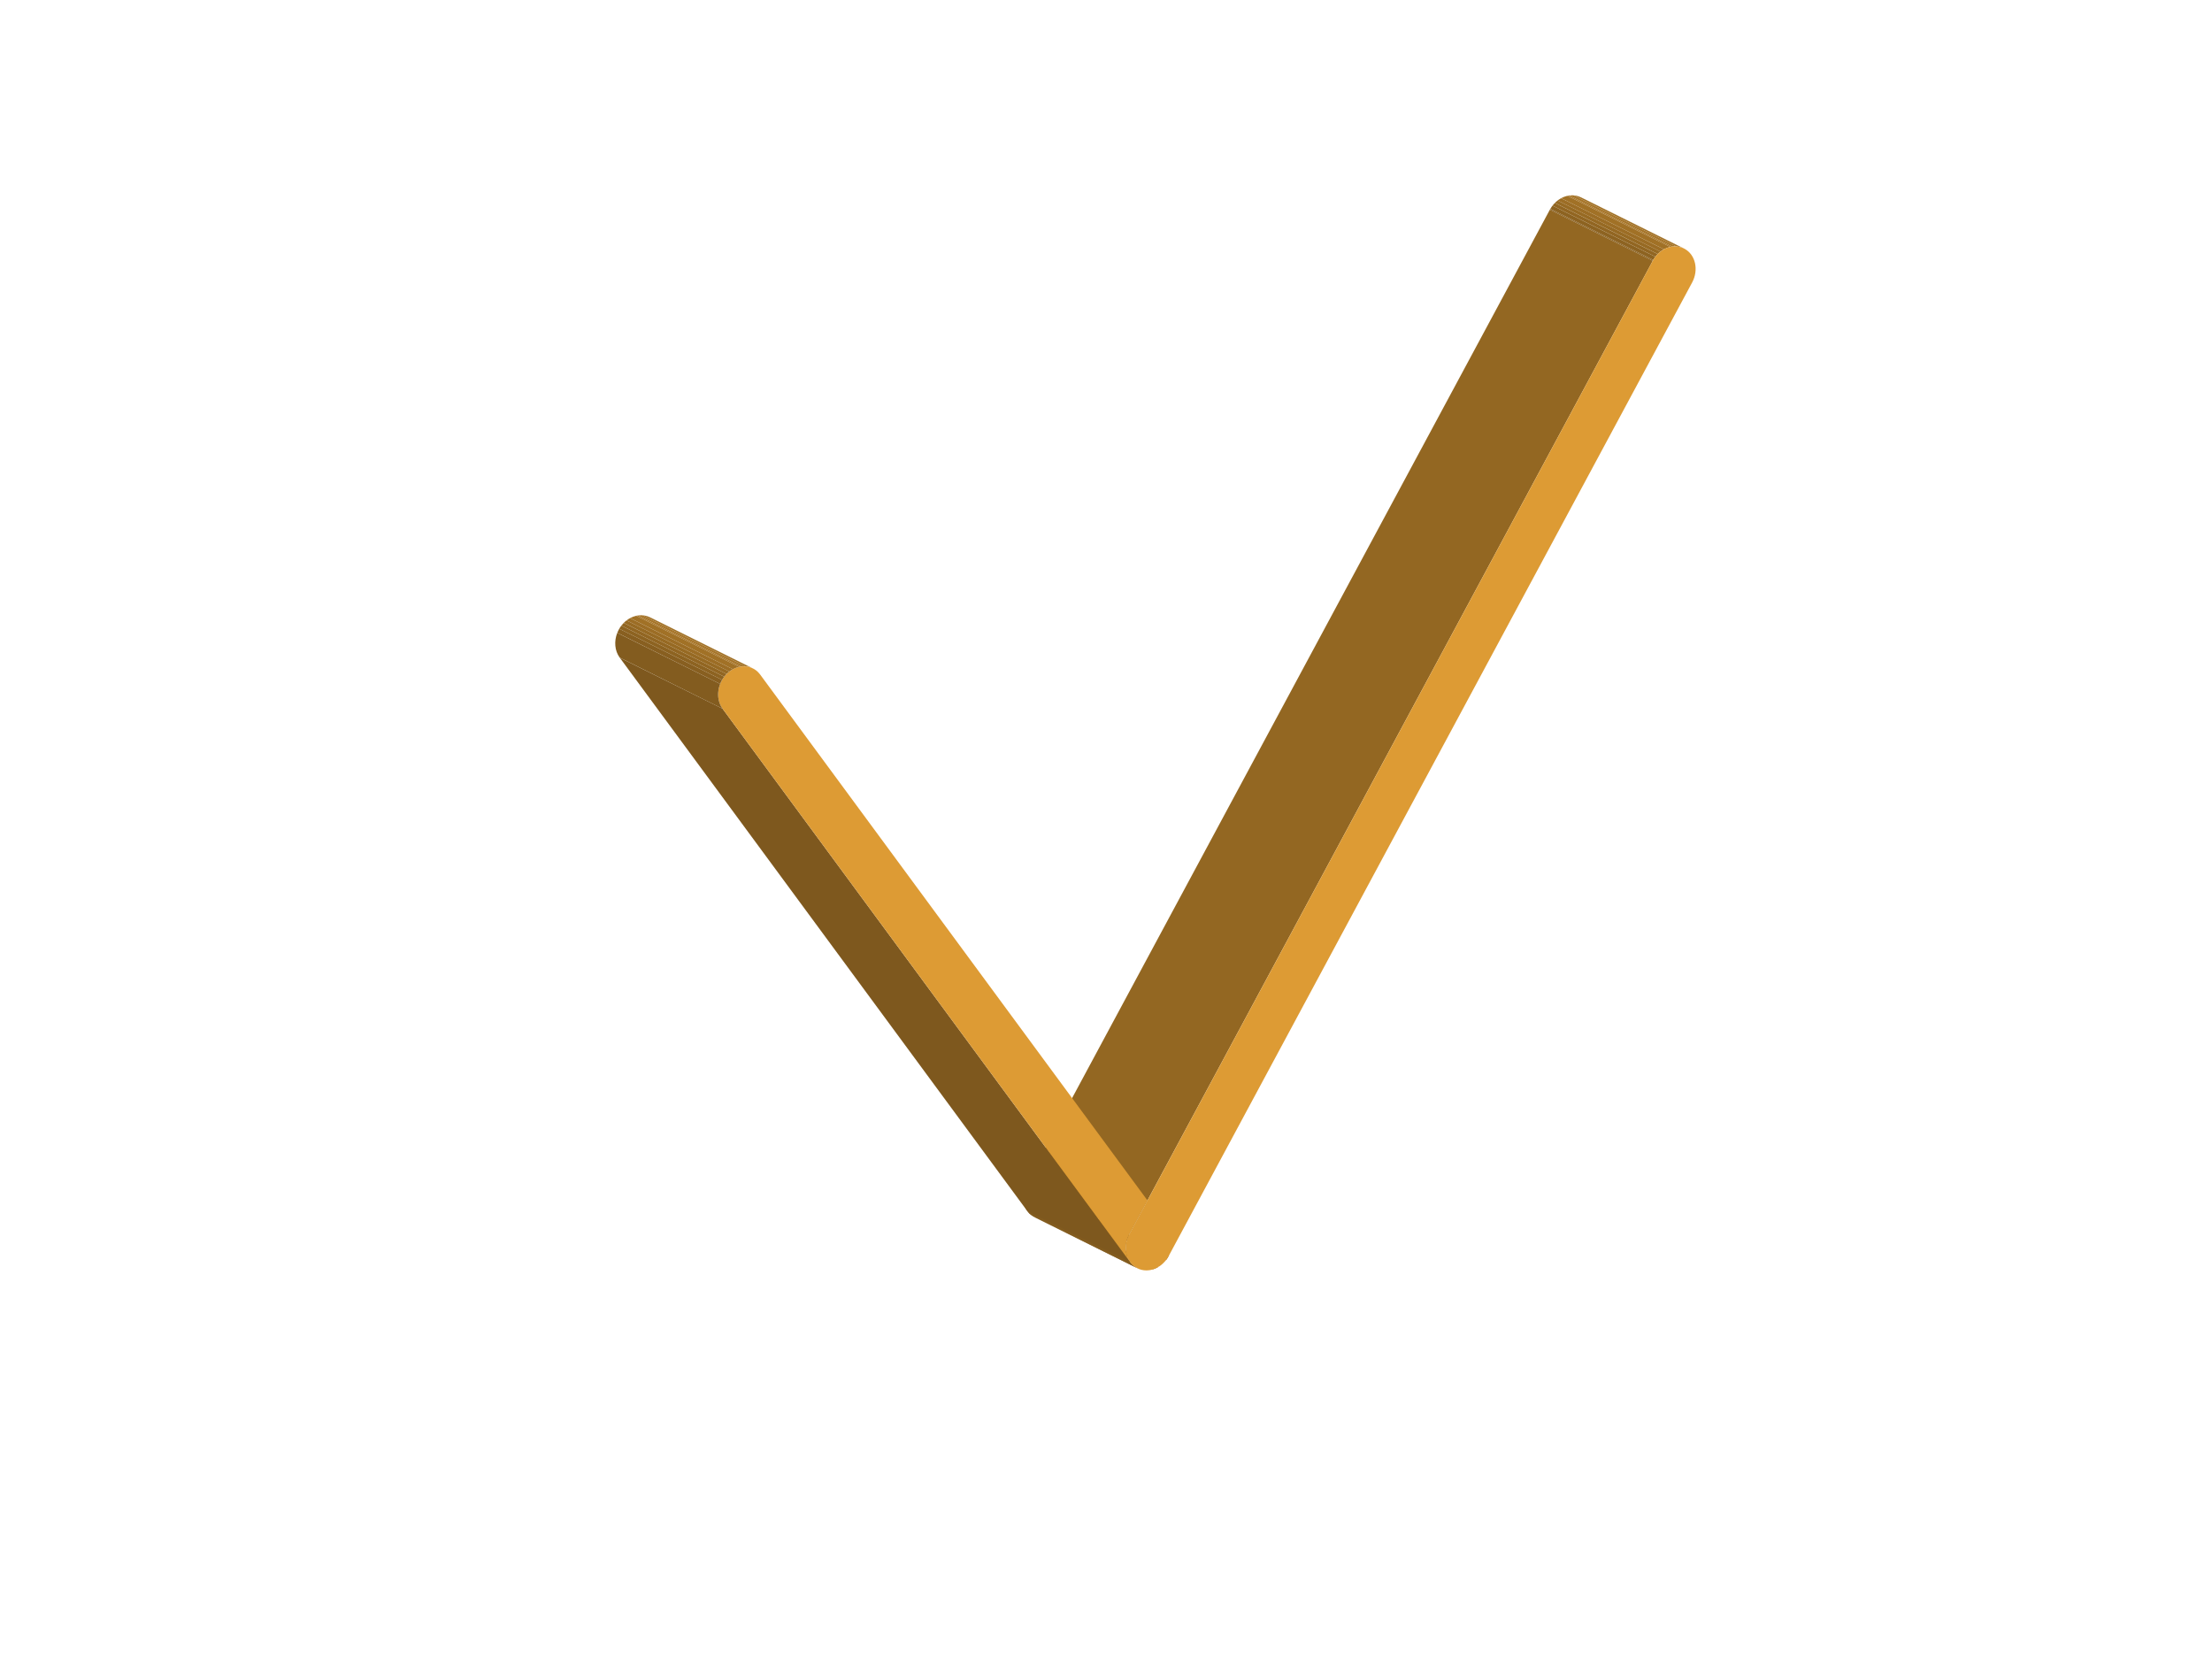 <?xml version="1.0" encoding="utf-8"?>
<!-- Generator: Adobe Illustrator 27.5.0, SVG Export Plug-In . SVG Version: 6.00 Build 0)  -->
<svg version="1.1" id="Шар_1" xmlns="http://www.w3.org/2000/svg" xmlns:xlink="http://www.w3.org/1999/xlink" x="0px" y="0px"
	 viewBox="0 0 640 480" style="enable-background:new 0 0 640 480;" xml:space="preserve">
<style type="text/css">
	.st0{enable-background:new    ;}
	.st1{fill:#7E581E;}
	.st2{clip-path:url(#SVGID_00000106143778290252217010000012677203512723211694_);enable-background:new    ;}
	.st3{fill:#A67427;}
	.st4{fill:#A17126;}
	.st5{fill:#9C6D25;}
	.st6{fill:#936722;}
	.st7{clip-path:url(#SVGID_00000052074263068448461220000018023765900056142745_);enable-background:new    ;}
	.st8{fill:#885F20;}
	.st9{fill:#8D6321;}
	.st10{clip-path:url(#SVGID_00000061473333926168575960000001990965185667641481_);enable-background:new    ;}
	.st11{clip-path:url(#SVGID_00000049917107205410783810000013694321596149876665_);enable-background:new    ;}
	.st12{clip-path:url(#SVGID_00000114062663321554080060000017627215684553526167_);enable-background:new    ;}
	.st13{fill:#926622;}
	.st14{clip-path:url(#SVGID_00000010293267744089272360000009586899622117020803_);enable-background:new    ;}
	.st15{clip-path:url(#SVGID_00000117653623593760489560000016533984362069503628_);enable-background:new    ;}
	.st16{fill:#976A23;}
	.st17{clip-path:url(#SVGID_00000131325910731461328900000000998676882595814541_);enable-background:new    ;}
	.st18{clip-path:url(#SVGID_00000049204516611399351960000002380033761216322995_);enable-background:new    ;}
	.st19{fill:#835C1F;}
	.st20{clip-path:url(#SVGID_00000182519554095876300690000008994871203956221369_);enable-background:new    ;}
	.st21{clip-path:url(#SVGID_00000007388994276968475060000010101537436086758025_);enable-background:new    ;}
	.st22{clip-path:url(#SVGID_00000134956082598051851540000013424421806646773397_);enable-background:new    ;}
	.st23{clip-path:url(#SVGID_00000045590040808948865180000009941539567566893953_);enable-background:new    ;}
	.st24{clip-path:url(#SVGID_00000016038356634151971430000000660873132436418456_);enable-background:new    ;}
	.st25{clip-path:url(#SVGID_00000052803338831263938120000015261182208358463915_);enable-background:new    ;}
	.st26{clip-path:url(#SVGID_00000083062645879462782480000018195903585211968659_);enable-background:new    ;}
	.st27{clip-path:url(#SVGID_00000093863289962160581220000017884845283186993075_);enable-background:new    ;}
	.st28{clip-path:url(#SVGID_00000026864976887400833320000006068704993859354281_);enable-background:new    ;}
	.st29{clip-path:url(#SVGID_00000173861027504463135490000010989063881109950136_);enable-background:new    ;}
	.st30{clip-path:url(#SVGID_00000155126875585008371190000005000612018247212945_);enable-background:new    ;}
	.st31{clip-path:url(#SVGID_00000178902099045946722160000018426924592351172259_);enable-background:new    ;}
	.st32{fill:#DD9B34;}
	.st33{clip-path:url(#SVGID_00000022544166700904955150000016971652416476116114_);enable-background:new    ;}
	.st34{clip-path:url(#SVGID_00000094587589538050519480000007289975371905798562_);enable-background:new    ;}
</style>
<g>
	<g>
		<g class="st0">
			<g>
				<path class="st1" d="M307.99,349.25c-0.13,0.19-0.26,0.38-0.41,0.57C307.73,349.63,307.86,349.44,307.99,349.25z"/>
			</g>
			<g>
				<path class="st1" d="M299.12,352.06c-0.06-0.03-0.11-0.07-0.17-0.1C299,351.99,299.06,352.02,299.12,352.06z"/>
			</g>
			<g>
				<path class="st1" d="M298.95,351.95c-0.11-0.06-0.21-0.13-0.32-0.2C298.73,351.82,298.84,351.89,298.95,351.95z"/>
			</g>
			<g>
				<path class="st1" d="M298.63,351.75c-0.06-0.04-0.12-0.09-0.19-0.14C298.5,351.66,298.57,351.71,298.63,351.75z"/>
			</g>
			<g>
				<path class="st1" d="M298.44,351.61c-0.1-0.07-0.2-0.15-0.29-0.24C298.24,351.46,298.34,351.54,298.44,351.61z"/>
			</g>
			<g>
				<path class="st1" d="M298.15,351.38c-0.05-0.04-0.1-0.09-0.15-0.13C298.05,351.29,298.1,351.33,298.15,351.38z"/>
			</g>
			<g>
				<path class="st1" d="M298,351.25c-0.14-0.13-0.28-0.27-0.41-0.42C297.72,350.98,297.85,351.11,298,351.25z"/>
			</g>
			<g class="st0">
				<defs>
					<path id="SVGID_1_" class="st0" d="M457.45,57.1l29.77,14.79c-1.08-0.53-2.26-0.7-3.42-0.54l-29.77-14.79
						C455.19,56.4,456.37,56.56,457.45,57.1z"/>
				</defs>
				<clipPath id="SVGID_00000061432313771633390120000014024374408509113016_">
					<use xlink:href="#SVGID_1_"  style="overflow:visible;"/>
				</clipPath>
				<g style="clip-path:url(#SVGID_00000061432313771633390120000014024374408509113016_);enable-background:new    ;">
					<path class="st3" d="M483.79,71.35l-29.77-14.79c0.41-0.06,0.83-0.07,1.24-0.05l29.77,14.79
						C484.62,71.27,484.21,71.29,483.79,71.35"/>
					<path class="st4" d="M485.03,71.3l-29.77-14.79c0.59,0.04,1.18,0.17,1.74,0.39l29.77,14.79
						C486.21,71.46,485.62,71.34,485.03,71.3"/>
					<path class="st5" d="M486.77,71.69L457.01,56.9c0.15,0.06,0.3,0.12,0.44,0.2l29.77,14.79
						C487.07,71.81,486.92,71.75,486.77,71.69"/>
				</g>
			</g>
			<g>
				<polygon class="st6" points="338.14,363.39 308.37,348.6 308.46,348.44 338.23,363.23 				"/>
			</g>
			<g class="st0">
				<defs>
					<polygon id="SVGID_00000155120900818576366410000000045693578191619203_" class="st0" points="338.14,363.4 308.37,348.61 
						308.37,348.6 338.14,363.39 					"/>
				</defs>
				<clipPath id="SVGID_00000064333092003643849640000014602576421647072918_">
					<use xlink:href="#SVGID_00000155120900818576366410000000045693578191619203_"  style="overflow:visible;"/>
				</clipPath>
				<g style="clip-path:url(#SVGID_00000064333092003643849640000014602576421647072918_);enable-background:new    ;">
					<polyline class="st8" points="338.14,363.4 308.37,348.61 308.37,348.61 338.14,363.4 338.14,363.4 					"/>
					<polyline class="st9" points="338.14,363.4 308.37,348.61 308.37,348.6 338.14,363.39 338.14,363.4 					"/>
					<polyline class="st8" points="338.14,363.39 308.37,348.6 308.37,348.6 338.14,363.39 338.14,363.39 					"/>
				</g>
			</g>
			<g>
				<path class="st1" d="M338.23,363.23c-0.03,0.06-0.06,0.11-0.09,0.17c0,0,0-0.01,0.01-0.01L338.23,363.23z"/>
			</g>
			<g class="st0">
				<defs>
					<path id="SVGID_00000031207903671587019260000010750563049066453397_" class="st0" d="M337.77,364.01l-29.77-14.79
						c0.13-0.2,0.25-0.4,0.36-0.61l29.77,14.79C338.02,363.61,337.9,363.81,337.77,364.01z"/>
				</defs>
				<clipPath id="SVGID_00000014605211588097951570000018047887253425757118_">
					<use xlink:href="#SVGID_00000031207903671587019260000010750563049066453397_"  style="overflow:visible;"/>
				</clipPath>
				<g style="clip-path:url(#SVGID_00000014605211588097951570000018047887253425757118_);enable-background:new    ;">
					<path class="st9" d="M337.77,364.01l-29.77-14.79c0.08-0.12,0.15-0.24,0.23-0.37L338,363.64
						C337.93,363.77,337.85,363.89,337.77,364.01"/>
					<path class="st8" d="M338,363.64l-29.77-14.79c0.05-0.08,0.09-0.16,0.14-0.24l29.77,14.79
						C338.09,363.48,338.05,363.56,338,363.64"/>
				</g>
			</g>
			<g>
				<path class="st1" d="M337.77,364.01c0.13-0.2,0.25-0.4,0.36-0.61C338.02,363.61,337.9,363.81,337.77,364.01z"/>
			</g>
			<g>
				<path class="st1" d="M337.76,364.03c0-0.01,0.01-0.01,0.02-0.02C337.77,364.02,337.76,364.03,337.76,364.03z"/>
			</g>
			<g class="st0">
				<defs>
					<path id="SVGID_00000046316751856180062280000006154825741637811080_" class="st0" d="M337.76,364.03l-29.77-14.79
						c0-0.01,0.01-0.01,0.02-0.02l29.77,14.79C337.77,364.02,337.76,364.03,337.76,364.03z"/>
				</defs>
				<clipPath id="SVGID_00000044887759726659849370000010549623259689933974_">
					<use xlink:href="#SVGID_00000046316751856180062280000006154825741637811080_"  style="overflow:visible;"/>
				</clipPath>
				<g style="clip-path:url(#SVGID_00000044887759726659849370000010549623259689933974_);enable-background:new    ;">
					<path class="st9" d="M337.76,364.03l-29.77-14.79c0-0.01,0.01-0.01,0.02-0.02l29.77,14.79
						C337.77,364.02,337.76,364.03,337.76,364.03"/>
				</g>
			</g>
			<g class="st0">
				<defs>
					<path id="SVGID_00000127039749436116165990000018348029821817693858_" class="st0" d="M307.59,349.82
						c0.14-0.18,0.28-0.37,0.41-0.57l29.77,14.79c-0.13,0.2-0.26,0.39-0.41,0.57C327.43,359.67,317.51,354.74,307.59,349.82z"/>
				</defs>
				<clipPath id="SVGID_00000165924025073272100770000008619530879465687994_">
					<use xlink:href="#SVGID_00000127039749436116165990000018348029821817693858_"  style="overflow:visible;"/>
				</clipPath>
				<g style="clip-path:url(#SVGID_00000165924025073272100770000008619530879465687994_);enable-background:new    ;">
					<path class="st13" d="M337.35,364.6l-29.77-14.79c0.01-0.01,0.02-0.02,0.03-0.04l29.77,14.79
						C337.37,364.58,337.36,364.59,337.35,364.6"/>
					<path class="st9" d="M337.38,364.57l-29.77-14.79c0.13-0.17,0.26-0.35,0.38-0.53l29.77,14.79
						C337.64,364.22,337.51,364.39,337.38,364.57"/>
				</g>
			</g>
			<g>
				<path class="st1" d="M335.13,366.57c-0.51,0.3-1.04,0.54-1.57,0.7C334.1,367.11,334.63,366.87,335.13,366.57z"/>
			</g>
			<g class="st0">
				<defs>
					<path id="SVGID_00000176032207292102842650000002792425948293050257_" class="st0" d="M303.8,352.49
						c0.54-0.17,1.07-0.4,1.57-0.7l29.77,14.79c-0.5,0.3-1.03,0.53-1.57,0.7c-9.89-4.91-19.78-9.83-29.67-14.74
						c9.89,4.91,19.78,9.83,29.67,14.74c0,0,0,0,0,0C324.63,362.84,312.73,356.92,303.8,352.49z"/>
				</defs>
				<clipPath id="SVGID_00000008114119478513532830000005281186343708242589_">
					<use xlink:href="#SVGID_00000176032207292102842650000002792425948293050257_"  style="overflow:visible;"/>
				</clipPath>
				<g style="clip-path:url(#SVGID_00000008114119478513532830000005281186343708242589_);enable-background:new    ;">
					<path class="st4" d="M333.56,367.27l-29.77-14.79c0.45-0.14,0.9-0.33,1.33-0.56l29.77,14.79
						C334.46,366.95,334.02,367.13,333.56,367.27"/>
					<path class="st5" d="M334.89,366.71l-29.77-14.79c0.08-0.04,0.16-0.09,0.24-0.14l29.77,14.79
						C335.05,366.62,334.97,366.67,334.89,366.71"/>
				</g>
			</g>
			<g class="st0">
				<defs>
					<path id="SVGID_00000023993980575703175580000003779732202337046970_" class="st0" d="M478.19,75.46l-29.77-14.79
						c1.26-2.33,3.4-3.81,5.61-4.11l29.77,14.79C481.59,71.65,479.44,73.12,478.19,75.46z"/>
				</defs>
				<clipPath id="SVGID_00000134251043757488853940000006683946732344460215_">
					<use xlink:href="#SVGID_00000023993980575703175580000003779732202337046970_"  style="overflow:visible;"/>
				</clipPath>
				<g style="clip-path:url(#SVGID_00000134251043757488853940000006683946732344460215_);enable-background:new    ;">
					<path class="st8" d="M478.19,75.46l-29.77-14.79c0.05-0.08,0.09-0.17,0.14-0.25l29.77,14.79
						C478.28,75.29,478.23,75.37,478.19,75.46"/>
					<path class="st9" d="M478.33,75.21l-29.77-14.79c0.19-0.33,0.4-0.63,0.62-0.92l29.77,14.79
						C478.72,74.57,478.52,74.88,478.33,75.21"/>
					<path class="st13" d="M478.94,74.28L449.18,59.5c0.21-0.28,0.44-0.54,0.68-0.78l29.77,14.79
						C479.39,73.74,479.16,74,478.94,74.28"/>
					<path class="st16" d="M479.63,73.5l-29.77-14.79c0.25-0.26,0.52-0.49,0.8-0.71l29.77,14.79
						C480.15,73.01,479.88,73.25,479.63,73.5"/>
					<path class="st5" d="M480.42,72.8l-29.77-14.79c0.33-0.25,0.67-0.47,1.02-0.67l29.77,14.79
						C481.09,72.32,480.75,72.54,480.42,72.8"/>
					<path class="st4" d="M481.44,72.13l-29.77-14.79c0.58-0.31,1.19-0.55,1.8-0.69l29.77,14.79
						C482.63,71.58,482.02,71.82,481.44,72.13"/>
					<path class="st3" d="M483.25,71.44l-29.77-14.79c0.18-0.04,0.36-0.07,0.55-0.1l29.77,14.79
						C483.61,71.37,483.43,71.4,483.25,71.44"/>
				</g>
			</g>
			<g class="st0">
				<defs>
					<path id="SVGID_00000119088237620421066190000007663306028295906191_" class="st0" d="M329.11,366.96l-29.77-14.79
						c0.1,0.05,0.21,0.1,0.31,0.14l29.77,14.79C329.32,367.06,329.21,367.01,329.11,366.96z"/>
				</defs>
				<clipPath id="SVGID_00000142175871893927956530000001403249168279918229_">
					<use xlink:href="#SVGID_00000119088237620421066190000007663306028295906191_"  style="overflow:visible;"/>
				</clipPath>
				<g style="clip-path:url(#SVGID_00000142175871893927956530000001403249168279918229_);enable-background:new    ;">
					<path class="st5" d="M329.11,366.96l-29.77-14.79c0.1,0.05,0.21,0.1,0.31,0.14l29.77,14.79
						C329.32,367.06,329.21,367.01,329.11,366.96"/>
				</g>
			</g>
			<g class="st0">
				<defs>
					<path id="SVGID_00000060742568558543741180000013338162177216969904_" class="st0" d="M329.12,366.97l-29.77-14.79
						c-0.08-0.04-0.16-0.08-0.23-0.12l29.77,14.79C328.96,366.89,329.04,366.93,329.12,366.97z"/>
				</defs>
				<clipPath id="SVGID_00000176011686768461769200000017300936484840926851_">
					<use xlink:href="#SVGID_00000060742568558543741180000013338162177216969904_"  style="overflow:visible;"/>
				</clipPath>
				<g style="clip-path:url(#SVGID_00000176011686768461769200000017300936484840926851_);enable-background:new    ;">
					<path class="st19" d="M329.12,366.97l-29.77-14.79c-0.08-0.04-0.16-0.08-0.23-0.12l29.77,14.79
						C328.96,366.89,329.04,366.93,329.12,366.97"/>
				</g>
			</g>
			<g>
				<path class="st1" d="M328.89,366.85c0.17,0.1,0.35,0.18,0.53,0.26C329.24,367.03,329.06,366.94,328.89,366.85
					C328.89,366.84,328.89,366.85,328.89,366.85z"/>
			</g>
			<g class="st0">
				<defs>
					<path id="SVGID_00000047036732234674496990000000589163512709972875_" class="st0" d="M329.52,367.15l-29.77-14.79
						c-1.22-0.62-1.74-1.04-2.17-1.53c-1.88-2.12-2.21-5.56-0.62-8.52l29.77,14.79c-1.59,2.96-1.26,6.4,0.62,8.52
						C327.79,366.1,328.3,366.52,329.52,367.15z"/>
				</defs>
				<clipPath id="SVGID_00000111172413817008384750000016952998283078494134_">
					<use xlink:href="#SVGID_00000047036732234674496990000000589163512709972875_"  style="overflow:visible;"/>
				</clipPath>
				<g style="clip-path:url(#SVGID_00000111172413817008384750000016952998283078494134_);enable-background:new    ;">
					<path class="st19" d="M329.52,367.15l-29.77-14.79c-1.22-0.62-1.74-1.04-2.17-1.53c-1.68-1.9-2.13-4.86-1.06-7.58l29.77,14.79
						c-1.07,2.72-0.63,5.68,1.06,7.58C327.79,366.1,328.3,366.52,329.52,367.15"/>
					<path class="st8" d="M326.3,358.03l-29.77-14.79c0.12-0.32,0.27-0.63,0.43-0.94l29.77,14.79
						C326.57,357.4,326.42,357.72,326.3,358.03"/>
				</g>
			</g>
			<g class="st0">
				<defs>
					<path id="SVGID_00000062879440967335359420000004548799403003169206_" class="st0" d="M328.89,366.84l-29.77-14.79
						c-0.06-0.03-0.11-0.07-0.17-0.1l29.77,14.79C328.77,366.77,328.83,366.81,328.89,366.84z"/>
				</defs>
				<clipPath id="SVGID_00000164478362192888137120000004526689881482750649_">
					<use xlink:href="#SVGID_00000062879440967335359420000004548799403003169206_"  style="overflow:visible;"/>
				</clipPath>
				<g style="clip-path:url(#SVGID_00000164478362192888137120000004526689881482750649_);enable-background:new    ;">
					<path class="st19" d="M328.89,366.84l-29.77-14.79c-0.06-0.03-0.11-0.07-0.17-0.1l29.77,14.79
						C328.77,366.77,328.83,366.81,328.89,366.84"/>
				</g>
			</g>
			<g class="st0">
				<defs>
					<path id="SVGID_00000129201597401520434060000010172824146293209784_" class="st0" d="M328.71,366.74l-29.77-14.79
						c-0.11-0.06-0.21-0.13-0.32-0.2l29.77,14.79C328.5,366.61,328.61,366.67,328.71,366.74z"/>
				</defs>
				<clipPath id="SVGID_00000168093194795387425430000006091753385552880524_">
					<use xlink:href="#SVGID_00000129201597401520434060000010172824146293209784_"  style="overflow:visible;"/>
				</clipPath>
				<g style="clip-path:url(#SVGID_00000168093194795387425430000006091753385552880524_);enable-background:new    ;">
					<path class="st19" d="M328.71,366.74l-29.77-14.79c-0.11-0.06-0.21-0.13-0.32-0.2l29.77,14.79
						C328.5,366.61,328.61,366.67,328.71,366.74"/>
				</g>
			</g>
			<g class="st0">
				<defs>
					<path id="SVGID_00000137838588386828281190000007302377113864408708_" class="st0" d="M328.4,366.54l-29.77-14.79
						c-0.06-0.04-0.12-0.09-0.19-0.14l29.77,14.79C328.27,366.45,328.33,366.49,328.4,366.54z"/>
				</defs>
				<clipPath id="SVGID_00000147924821853651323980000011101020452975658386_">
					<use xlink:href="#SVGID_00000137838588386828281190000007302377113864408708_"  style="overflow:visible;"/>
				</clipPath>
				<g style="clip-path:url(#SVGID_00000147924821853651323980000011101020452975658386_);enable-background:new    ;">
					<path class="st19" d="M328.4,366.54l-29.77-14.79c-0.06-0.04-0.12-0.09-0.19-0.14l29.77,14.79
						C328.27,366.45,328.33,366.49,328.4,366.54"/>
				</g>
			</g>
			<g class="st0">
				<defs>
					<path id="SVGID_00000128474438012960814890000007867427084856933038_" class="st0" d="M328.21,366.4l-29.77-14.79
						c-0.1-0.07-0.2-0.15-0.29-0.24l29.77,14.79C328.01,366.25,328.11,366.32,328.21,366.4z"/>
				</defs>
				<clipPath id="SVGID_00000064338000648028818750000009742904054802133160_">
					<use xlink:href="#SVGID_00000128474438012960814890000007867427084856933038_"  style="overflow:visible;"/>
				</clipPath>
				<g style="clip-path:url(#SVGID_00000064338000648028818750000009742904054802133160_);enable-background:new    ;">
					<path class="st19" d="M328.21,366.4l-29.77-14.79c-0.1-0.07-0.2-0.15-0.29-0.24l29.77,14.79
						C328.01,366.25,328.11,366.32,328.21,366.4"/>
				</g>
			</g>
			<g class="st0">
				<defs>
					<path id="SVGID_00000116931770762076373860000012832527742585887930_" class="st0" d="M327.92,366.16l-29.77-14.79
						c-0.05-0.04-0.1-0.09-0.15-0.13l29.77,14.79C327.82,366.08,327.87,366.12,327.92,366.16z"/>
				</defs>
				<clipPath id="SVGID_00000152981810548665121260000012206035404437691529_">
					<use xlink:href="#SVGID_00000116931770762076373860000012832527742585887930_"  style="overflow:visible;"/>
				</clipPath>
				<g style="clip-path:url(#SVGID_00000152981810548665121260000012206035404437691529_);enable-background:new    ;">
					<path class="st19" d="M327.92,366.16l-29.77-14.79c-0.05-0.04-0.1-0.09-0.15-0.13l29.77,14.79
						C327.82,366.08,327.87,366.12,327.92,366.16"/>
				</g>
			</g>
			<g class="st0">
				<defs>
					<path id="SVGID_00000161601155680295985680000000832092543524621749_" class="st0" d="M297.96,351.21
						c9.92,4.93,19.85,9.86,29.77,14.79c0.01,0.01,0.03,0.03,0.04,0.04L298,351.25C297.98,351.23,297.97,351.22,297.96,351.21z"/>
				</defs>
				<clipPath id="SVGID_00000011713515662641185360000000682276424061407126_">
					<use xlink:href="#SVGID_00000161601155680295985680000000832092543524621749_"  style="overflow:visible;"/>
				</clipPath>
				<g style="clip-path:url(#SVGID_00000011713515662641185360000000682276424061407126_);enable-background:new    ;">
					<path class="st19" d="M327.77,366.03L298,351.25c-0.14-0.13-0.28-0.27-0.41-0.42l29.77,14.79
						C327.49,365.76,327.62,365.9,327.77,366.03"/>
				</g>
			</g>
			<g class="st0">
				<defs>
					<path id="SVGID_00000118371062231402702660000003517848629578158465_" class="st0" d="M297.96,351.21
						C297.96,351.21,297.96,351.2,297.96,351.21c2.39,1.18,4.77,2.37,7.16,3.56c2.57,1.28,5.15,2.56,7.72,3.84
						c1.17,0.58,2.73,1.35,3.9,1.93c1.15,0.57,2.68,1.33,3.83,1.9c2.39,1.19,4.77,2.37,7.16,3.56c0,0,0,0,0,0
						c-0.94-0.47-2.19-1.09-3.13-1.56c-1-0.5-2.33-1.16-3.32-1.65c-1.03-0.51-2.41-1.2-3.45-1.71c-1.05-0.52-2.46-1.22-3.51-1.74
						s-2.46-1.22-3.51-1.74c-1.03-0.51-2.41-1.2-3.45-1.71c-1-0.5-2.33-1.16-3.32-1.65c-0.94-0.47-2.19-1.09-3.13-1.56
						c-0.1-0.05-0.24-0.12-0.34-0.17c-0.11-0.05-0.25-0.13-0.36-0.18c-0.11-0.06-0.26-0.13-0.38-0.19
						c-0.12-0.06-0.27-0.13-0.38-0.19c-0.12-0.06-0.27-0.13-0.38-0.19c-0.11-0.06-0.26-0.13-0.38-0.19
						c-0.11-0.05-0.25-0.13-0.36-0.18C298.2,351.33,298.06,351.26,297.96,351.21z"/>
				</defs>
				<clipPath id="SVGID_00000095301943225452197540000004625043724158583707_">
					<use xlink:href="#SVGID_00000118371062231402702660000003517848629578158465_"  style="overflow:visible;"/>
				</clipPath>
				<g style="clip-path:url(#SVGID_00000095301943225452197540000004625043724158583707_);enable-background:new    ;">
					<path class="st19" d="M327.77,366.03L298,351.25c-0.14-0.13-0.28-0.27-0.41-0.42l29.77,14.79
						C327.49,365.76,327.62,365.9,327.77,366.03"/>
				</g>
			</g>
			<g class="st0">
				<defs>
					<path id="SVGID_00000004519492615111172740000004901202191179414147_" class="st0" d="M297.95,351.2
						c-0.12-0.11-0.24-0.23-0.36-0.36c9.92,4.93,19.85,9.86,29.77,14.79c0.11,0.13,0.23,0.25,0.36,0.36
						c-1.04-0.52-2.43-1.21-3.48-1.73c-1.11-0.55-2.58-1.28-3.69-1.83c-1.15-0.57-2.68-1.33-3.83-1.9c-1.17-0.58-2.73-1.35-3.9-1.93
						c-1.17-0.58-2.73-1.35-3.9-1.93c-0.58-0.29-1.35-0.67-1.93-0.96c-1.13-0.56-2.64-1.31-3.77-1.87c-0.55-0.27-1.28-0.63-1.82-0.9
						C300.39,352.41,298.91,351.87,297.95,351.2z"/>
				</defs>
				<clipPath id="SVGID_00000165954814974082768580000003955926201781532308_">
					<use xlink:href="#SVGID_00000004519492615111172740000004901202191179414147_"  style="overflow:visible;"/>
				</clipPath>
				<g style="clip-path:url(#SVGID_00000165954814974082768580000003955926201781532308_);enable-background:new    ;">
					<path class="st19" d="M327.77,366.03L298,351.25c-0.14-0.13-0.28-0.27-0.41-0.42l29.77,14.79
						C327.49,365.76,327.62,365.9,327.77,366.03"/>
				</g>
			</g>
			<g class="st0">
				<defs>
					<path id="SVGID_00000093873609641455653540000002855546822111731349_" class="st0" d="M297.6,350.84
						C297.6,350.84,297.6,350.84,297.6,350.84c9.92,4.93,19.84,9.86,29.77,14.79c0,0,0,0,0,0c-1.04-0.52-2.43-1.21-3.48-1.73
						c-1.11-0.55-2.58-1.28-3.69-1.83c-1.15-0.57-2.68-1.33-3.83-1.9c-1.17-0.58-2.73-1.35-3.9-1.93c-1.17-0.58-2.73-1.35-3.9-1.93
						c-0.58-0.29-1.35-0.67-1.93-0.96c-1.13-0.56-2.64-1.31-3.77-1.87c-1.08-0.54-2.51-1.25-3.59-1.78
						C298.79,351.44,298.05,351.19,297.6,350.84z"/>
				</defs>
				<clipPath id="SVGID_00000020390024776340427140000016665364634942558898_">
					<use xlink:href="#SVGID_00000093873609641455653540000002855546822111731349_"  style="overflow:visible;"/>
				</clipPath>
				<g style="clip-path:url(#SVGID_00000020390024776340427140000016665364634942558898_);enable-background:new    ;">
					<path class="st19" d="M327.77,366.03L298,351.25c-0.14-0.13-0.28-0.27-0.41-0.42l29.77,14.79
						C327.49,365.76,327.62,365.9,327.77,366.03"/>
				</g>
			</g>
			<g class="st0">
				<defs>
					<path id="SVGID_00000181045314689065747280000009370489807632466588_" class="st0" d="M297.6,350.84c0,0-0.01-0.01-0.01-0.01
						l29.77,14.79c0,0,0.01,0.01,0.01,0.01c-1.04-0.52-2.43-1.21-3.48-1.73c-1.11-0.55-2.58-1.28-3.69-1.83
						c-1.15-0.57-2.68-1.33-3.83-1.9c-1.17-0.58-2.73-1.35-3.9-1.93c-1.17-0.58-2.73-1.35-3.9-1.93c-1.15-0.57-2.68-1.33-3.83-1.9
						c-1.11-0.55-2.58-1.28-3.69-1.83C300.03,352.05,298.52,351.55,297.6,350.84z"/>
				</defs>
				<clipPath id="SVGID_00000107558534631439872520000011415891219420951171_">
					<use xlink:href="#SVGID_00000181045314689065747280000009370489807632466588_"  style="overflow:visible;"/>
				</clipPath>
				<g style="clip-path:url(#SVGID_00000107558534631439872520000011415891219420951171_);enable-background:new    ;">
					<path class="st19" d="M327.77,366.03L298,351.25c-0.14-0.13-0.28-0.27-0.41-0.42l29.77,14.79
						C327.49,365.76,327.62,365.9,327.77,366.03"/>
				</g>
			</g>
			<g class="st0">
				<defs>
					<path id="SVGID_00000137827022683849261820000017116115681310190214_" class="st0" d="M327.35,365.61l-29.77-14.79
						c-0.12-0.13-0.23-0.27-0.34-0.41l29.77,14.79C327.12,365.34,327.23,365.48,327.35,365.61z"/>
				</defs>
				<clipPath id="SVGID_00000145036047271544593870000013305669563178997920_">
					<use xlink:href="#SVGID_00000137827022683849261820000017116115681310190214_"  style="overflow:visible;"/>
				</clipPath>
				<g style="clip-path:url(#SVGID_00000145036047271544593870000013305669563178997920_);enable-background:new    ;">
					<path class="st19" d="M327.35,365.61l-29.77-14.79c-0.12-0.13-0.23-0.27-0.34-0.41l29.77,14.79
						C327.12,365.34,327.23,365.48,327.35,365.61"/>
				</g>
			</g>
			<g>
				<polygon class="st6" points="331.99,347.32 302.22,332.53 448.42,60.67 478.19,75.46 				"/>
			</g>
			<g>
				<polygon class="st6" points="326.73,357.09 296.97,342.31 302.22,332.53 331.99,347.32 				"/>
			</g>
			<g>
				<path class="st32" d="M483.79,71.35c1.24-0.17,2.51,0.03,3.64,0.65c3.15,1.74,4.11,6.11,2.15,9.75L338.23,363.23
					c-0.32,0.6-0.59,1-0.88,1.38c-0.69,0.84-1.29,1.37-1.93,1.79c-0.79,0.48-1.32,0.71-1.86,0.88c-0.54,0.15-0.78,0.19-1.03,0.23
					c-1.02,0.14-2.05,0.03-3.01-0.35c-1.22-0.62-1.74-1.04-2.17-1.53c-1.88-2.12-2.21-5.56-0.62-8.52l5.26-9.78L478.19,75.46
					C479.44,73.12,481.59,71.65,483.79,71.35z"/>
			</g>
			<g>
				<polygon class="st1" points="327.01,365.2 297.24,350.41 179.31,190.28 209.07,205.06 				"/>
			</g>
			<g class="st0">
				<defs>
					<path id="SVGID_00000037655831852893326340000018127141888610818197_" class="st0" d="M188.07,178.6l29.77,14.79
						c-1.05-0.52-2.24-0.7-3.44-0.54l-29.77-14.79C185.83,177.9,187.02,178.08,188.07,178.6z"/>
				</defs>
				<clipPath id="SVGID_00000181052090387024003080000007046688070393828524_">
					<use xlink:href="#SVGID_00000037655831852893326340000018127141888610818197_"  style="overflow:visible;"/>
				</clipPath>
				<g style="clip-path:url(#SVGID_00000181052090387024003080000007046688070393828524_);enable-background:new    ;">
					<path class="st3" d="M214.4,192.85l-29.77-14.79c0.42-0.06,0.84-0.07,1.25-0.05l29.77,14.79
						C215.24,192.78,214.82,192.79,214.4,192.85"/>
					<path class="st4" d="M215.65,192.8l-29.77-14.79c0.6,0.04,1.19,0.17,1.75,0.39l29.77,14.79
						C216.85,192.97,216.26,192.84,215.65,192.8"/>
					<path class="st5" d="M217.4,193.19l-29.77-14.79c0.15,0.06,0.29,0.12,0.44,0.19l29.77,14.79
						C217.7,193.32,217.55,193.25,217.4,193.19"/>
				</g>
			</g>
			<g>
				<path class="st32" d="M214.4,192.85c2.1-0.29,4.19,0.49,5.52,2.3l112.07,152.16l-5.26,9.78c-1.59,2.96-1.26,6.4,0.62,8.52
					c-0.12-0.13-0.23-0.27-0.34-0.41L209.07,205.06c-2.19-2.98-1.53-7.6,1.46-10.34C211.7,193.66,213.06,193.04,214.4,192.85z"/>
			</g>
			<g class="st0">
				<defs>
					<path id="SVGID_00000163751590307241467000000000334737493119472802_" class="st0" d="M209.07,205.06l-29.77-14.79
						c-2.19-2.98-1.53-7.6,1.46-10.34c1.17-1.07,2.52-1.69,3.87-1.87l29.77,14.79c-1.34,0.19-2.7,0.81-3.87,1.87
						C207.54,197.46,206.89,202.08,209.07,205.06z"/>
				</defs>
				<clipPath id="SVGID_00000124859181905167372910000013293946391859170456_">
					<use xlink:href="#SVGID_00000163751590307241467000000000334737493119472802_"  style="overflow:visible;"/>
				</clipPath>
				<g style="clip-path:url(#SVGID_00000124859181905167372910000013293946391859170456_);enable-background:new    ;">
					<path class="st19" d="M209.07,205.06l-29.77-14.79c-1.47-2-1.66-4.75-0.71-7.17l29.77,14.79
						C207.42,200.31,207.6,203.06,209.07,205.06"/>
					<path class="st8" d="M208.36,197.89L178.6,183.1c0.16-0.4,0.35-0.8,0.57-1.18l29.77,14.79
						C208.71,197.09,208.52,197.49,208.36,197.89"/>
					<path class="st9" d="M208.93,196.71l-29.77-14.79c0.18-0.32,0.39-0.62,0.61-0.91l29.77,14.79
						C209.32,196.09,209.12,196.4,208.93,196.71"/>
					<path class="st13" d="M209.54,195.8l-29.77-14.79c0.21-0.27,0.44-0.54,0.69-0.79l29.77,14.79
						C209.98,195.26,209.76,195.53,209.54,195.8"/>
					<path class="st16" d="M210.23,195.01l-29.77-14.79c0.1-0.1,0.2-0.2,0.3-0.29c0.17-0.15,0.33-0.29,0.51-0.43l29.77,14.79
						c-0.17,0.13-0.34,0.27-0.51,0.43C210.43,194.82,210.33,194.91,210.23,195.01"/>
					<path class="st5" d="M211.04,194.3l-29.77-14.79c0.33-0.25,0.67-0.48,1.02-0.67l29.77,14.79
						C211.71,193.82,211.37,194.04,211.04,194.3"/>
					<path class="st4" d="M212.06,193.63l-29.77-14.79c0.58-0.32,1.18-0.54,1.78-0.68l29.77,14.79
						C213.24,193.09,212.64,193.32,212.06,193.63"/>
					<path class="st3" d="M213.84,192.95l-29.77-14.79c0.19-0.04,0.37-0.08,0.56-0.1l29.77,14.79
						C214.21,192.88,214.03,192.91,213.84,192.95"/>
				</g>
			</g>
		</g>
	</g>
</g>
</svg>
